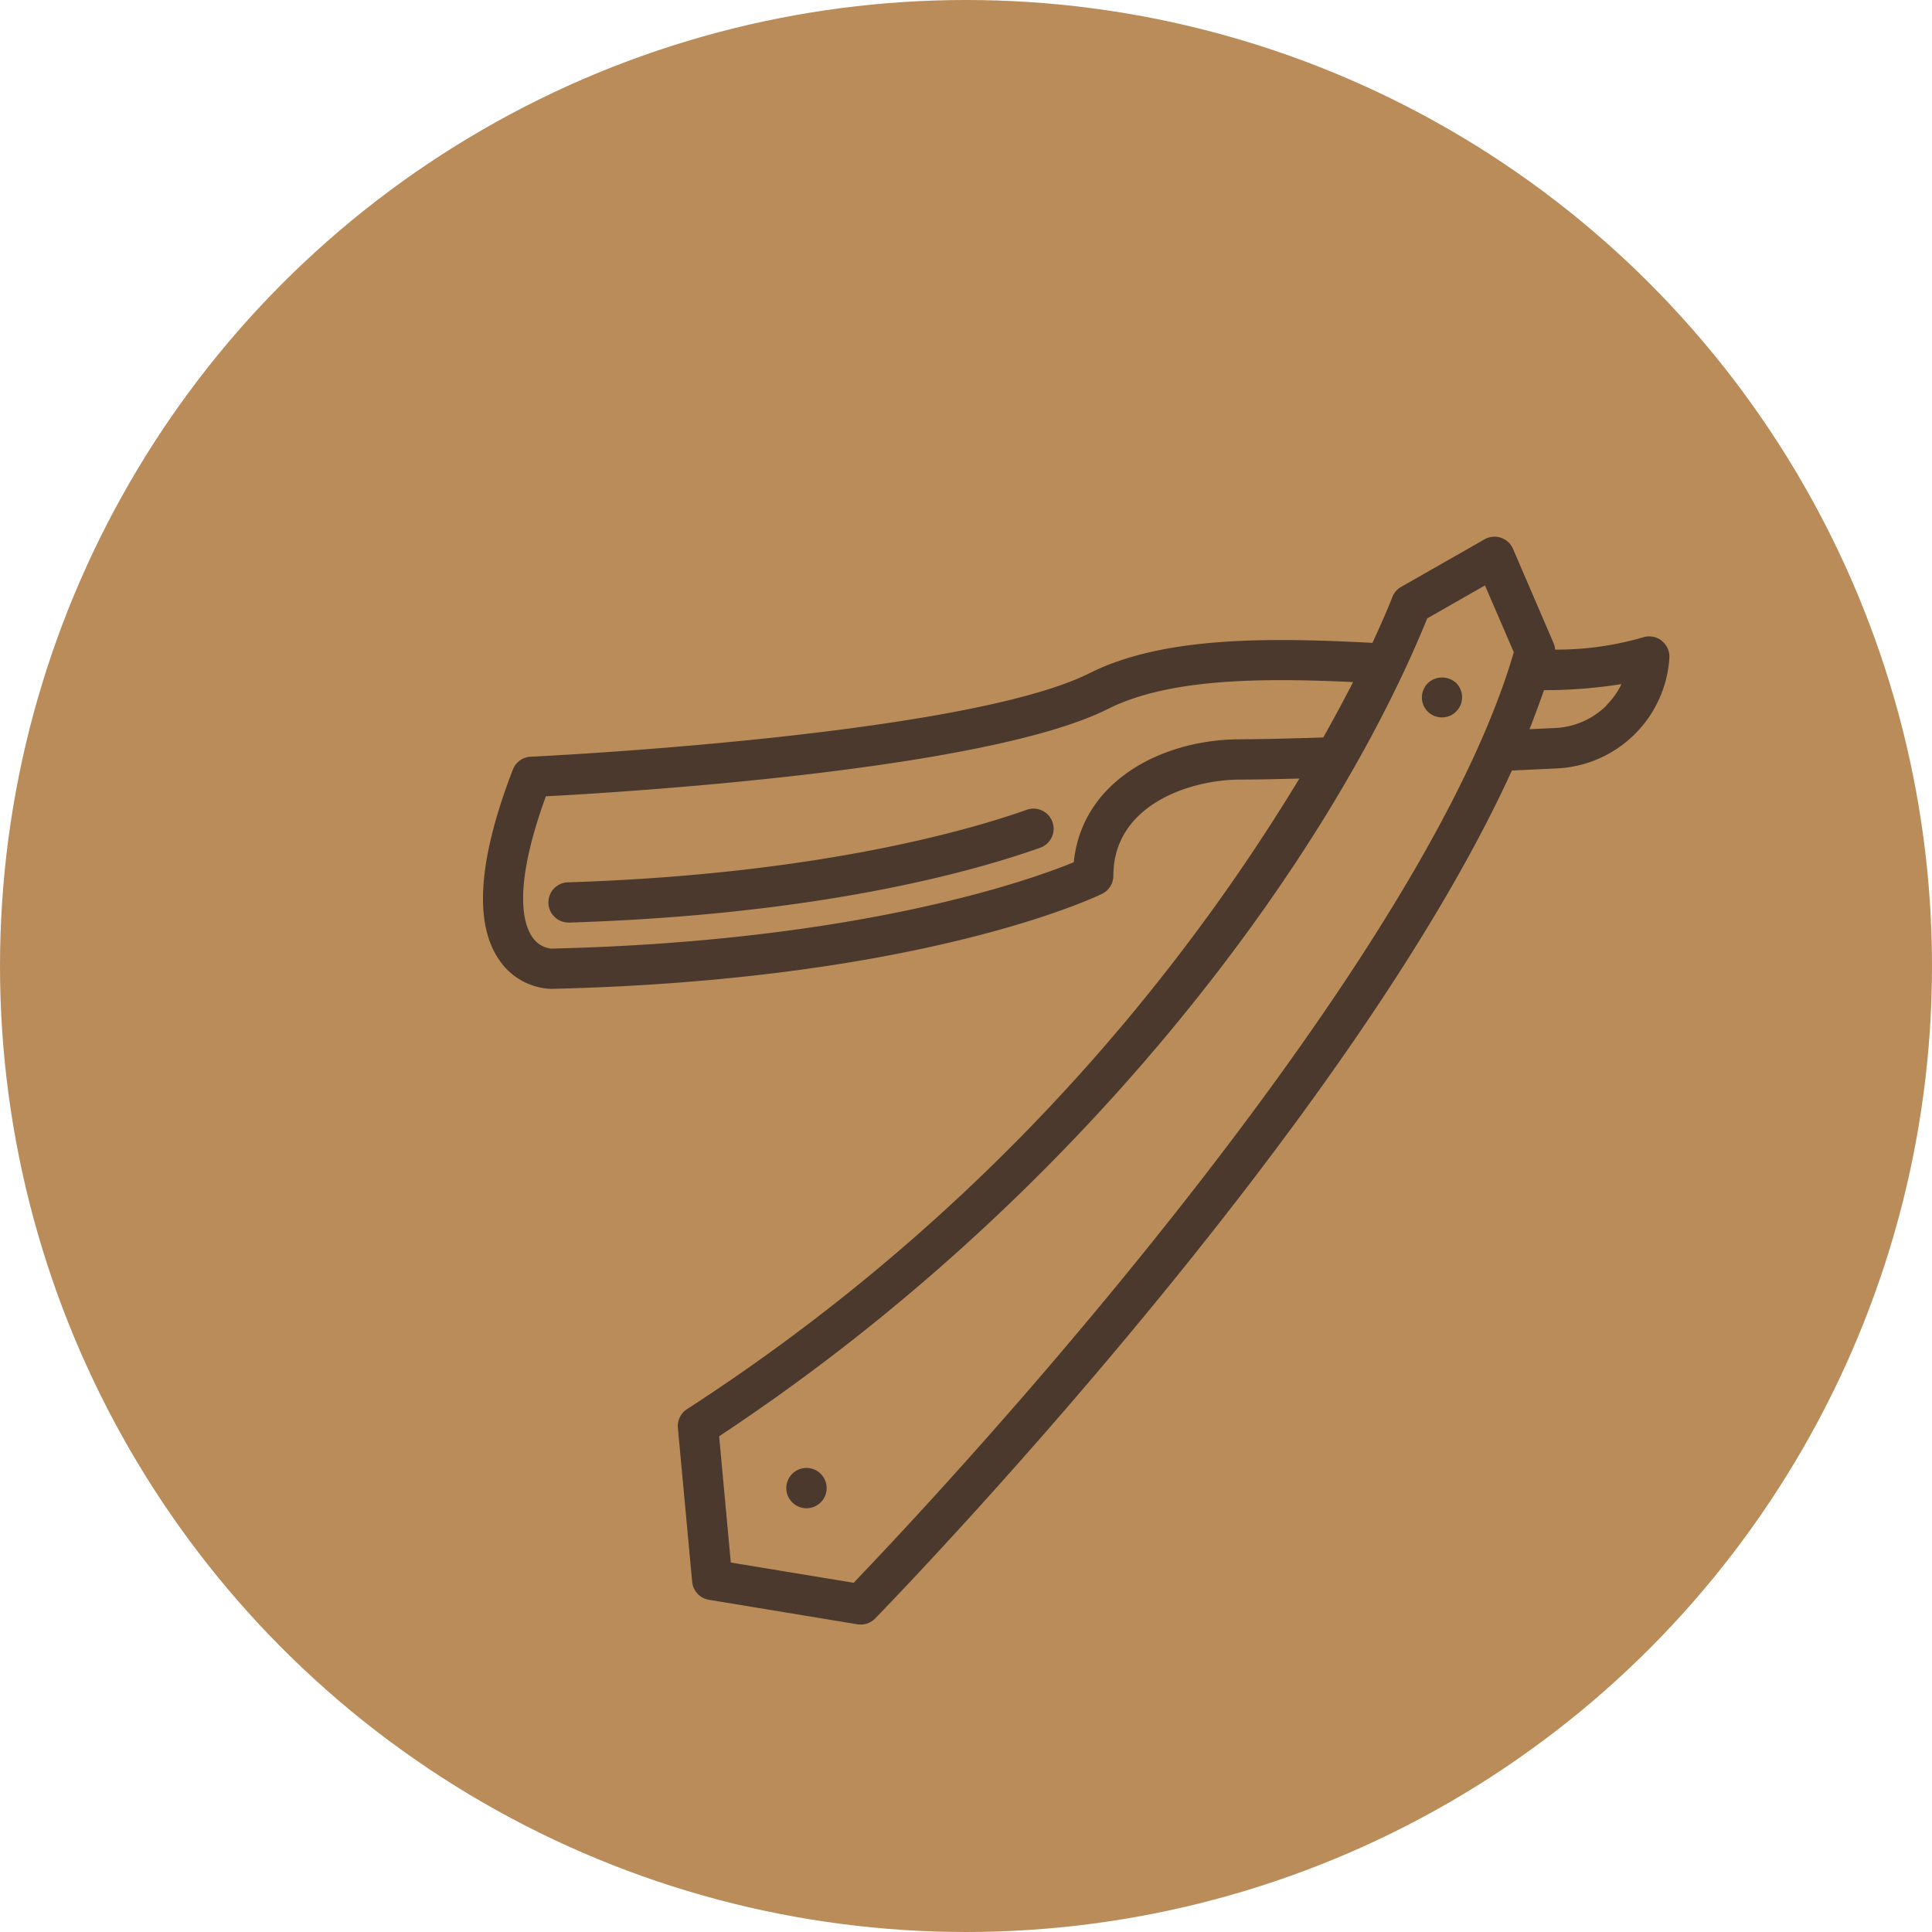 <svg xmlns="http://www.w3.org/2000/svg" xmlns:xlink="http://www.w3.org/1999/xlink" width="72" height="72" viewBox="0 0 72 72">
  <defs>
    <clipPath id="clip-path">
      <rect id="Rectangle_405" data-name="Rectangle 405" width="44.215" height="40.541" fill="#4b392d"/>
    </clipPath>
  </defs>
  <g id="Group_598" data-name="Group 598" transform="translate(423 -1811)">
    <circle id="Ellipse_8" data-name="Ellipse 8" cx="36" cy="36" r="36" transform="translate(-423 1811)" fill="#b98c5a"/>
    <g id="Group_594" data-name="Group 594" transform="translate(-405 1831)">
      <g id="Group_580" data-name="Group 580" transform="translate(0 0)" clip-path="url(#clip-path)">
        <path id="Path_43" data-name="Path 43" d="M43.923,3.873a.753.753,0,0,0-.7-.118,11.519,11.519,0,0,1-3.269.454.754.754,0,0,0-.06-.25L38.384.452A.75.75,0,0,0,37.324.1L34.215,1.872a.752.752,0,0,0-.33.386c0,.007-.24.628-.738,1.7-3.865-.205-7.8-.243-10.528,1.123C17.927,7.436,1.94,8.194,1.779,8.2a.75.75,0,0,0-.666.48C-.171,12.008-.345,14.39.595,15.76a2.438,2.438,0,0,0,1.943,1.092h0c13.782-.32,20.265-3.411,20.533-3.542a.75.75,0,0,0,.421-.674c0-2.629,2.834-3.583,4.738-3.583.526,0,1.264-.014,2.195-.039A73.159,73.159,0,0,1,7.6,32.517a.749.749,0,0,0-.337.7l.532,5.732a.751.751,0,0,0,.625.671l5.535.913a.748.748,0,0,0,.659-.217c.723-.743,17.612-18.171,23.729-31.6l1.683-.08a4.405,4.405,0,0,0,4.187-4.112.75.75,0,0,0-.29-.644M28.232,7.551c-2.941,0-5.916,1.571-6.215,4.582-1.59.653-7.963,2.95-19.479,3.219a.967.967,0,0,1-.723-.467c-.334-.513-.689-1.863.528-5.208,2.823-.149,16.4-.973,20.95-3.258,2.262-1.135,5.683-1.162,9.133-1-.316.617-.706,1.345-1.112,2.064-1.371.044-2.407.067-3.083.067M13.809,38.985l-4.574-.754L8.8,33.525c13.316-8.794,22.6-21.17,26.389-30.48l2.151-1.228,1.075,2.49c-3.065,10.527-17.091,26.823-24.6,34.677m28.062-32.7a2.909,2.909,0,0,1-1.918.847L39,7.175c.117-.291.412-1.08.54-1.455a18.023,18.023,0,0,0,2.889-.227,2.908,2.908,0,0,1-.561.79" transform="translate(0 0)" fill="#4b392d"/>
        <path id="Path_44" data-name="Path 44" d="M24.357,27.041c-2.01.715-7.7,2.411-17.1,2.707a.75.75,0,0,0,.023,1.5h.024c9.263-.291,14.974-1.875,17.554-2.793a.75.75,0,0,0-.5-1.414" transform="translate(-4.081 -16.867)" fill="#4b392d"/>
        <path id="Path_45" data-name="Path 45" d="M93.474,14.2a.747.747,0,0,0,0,1.062A.751.751,0,0,0,94.536,14.2a.773.773,0,0,0-1.062,0" transform="translate(-58.262 -8.74)" fill="#4b392d"/>
        <path id="Path_46" data-name="Path 46" d="M30.345,92.715a.748.748,0,0,0,0,1.062.751.751,0,1,0,0-1.062" transform="translate(-18.821 -57.789)" fill="#4b392d"/>
      </g>
    </g>
  </g>
</svg>
